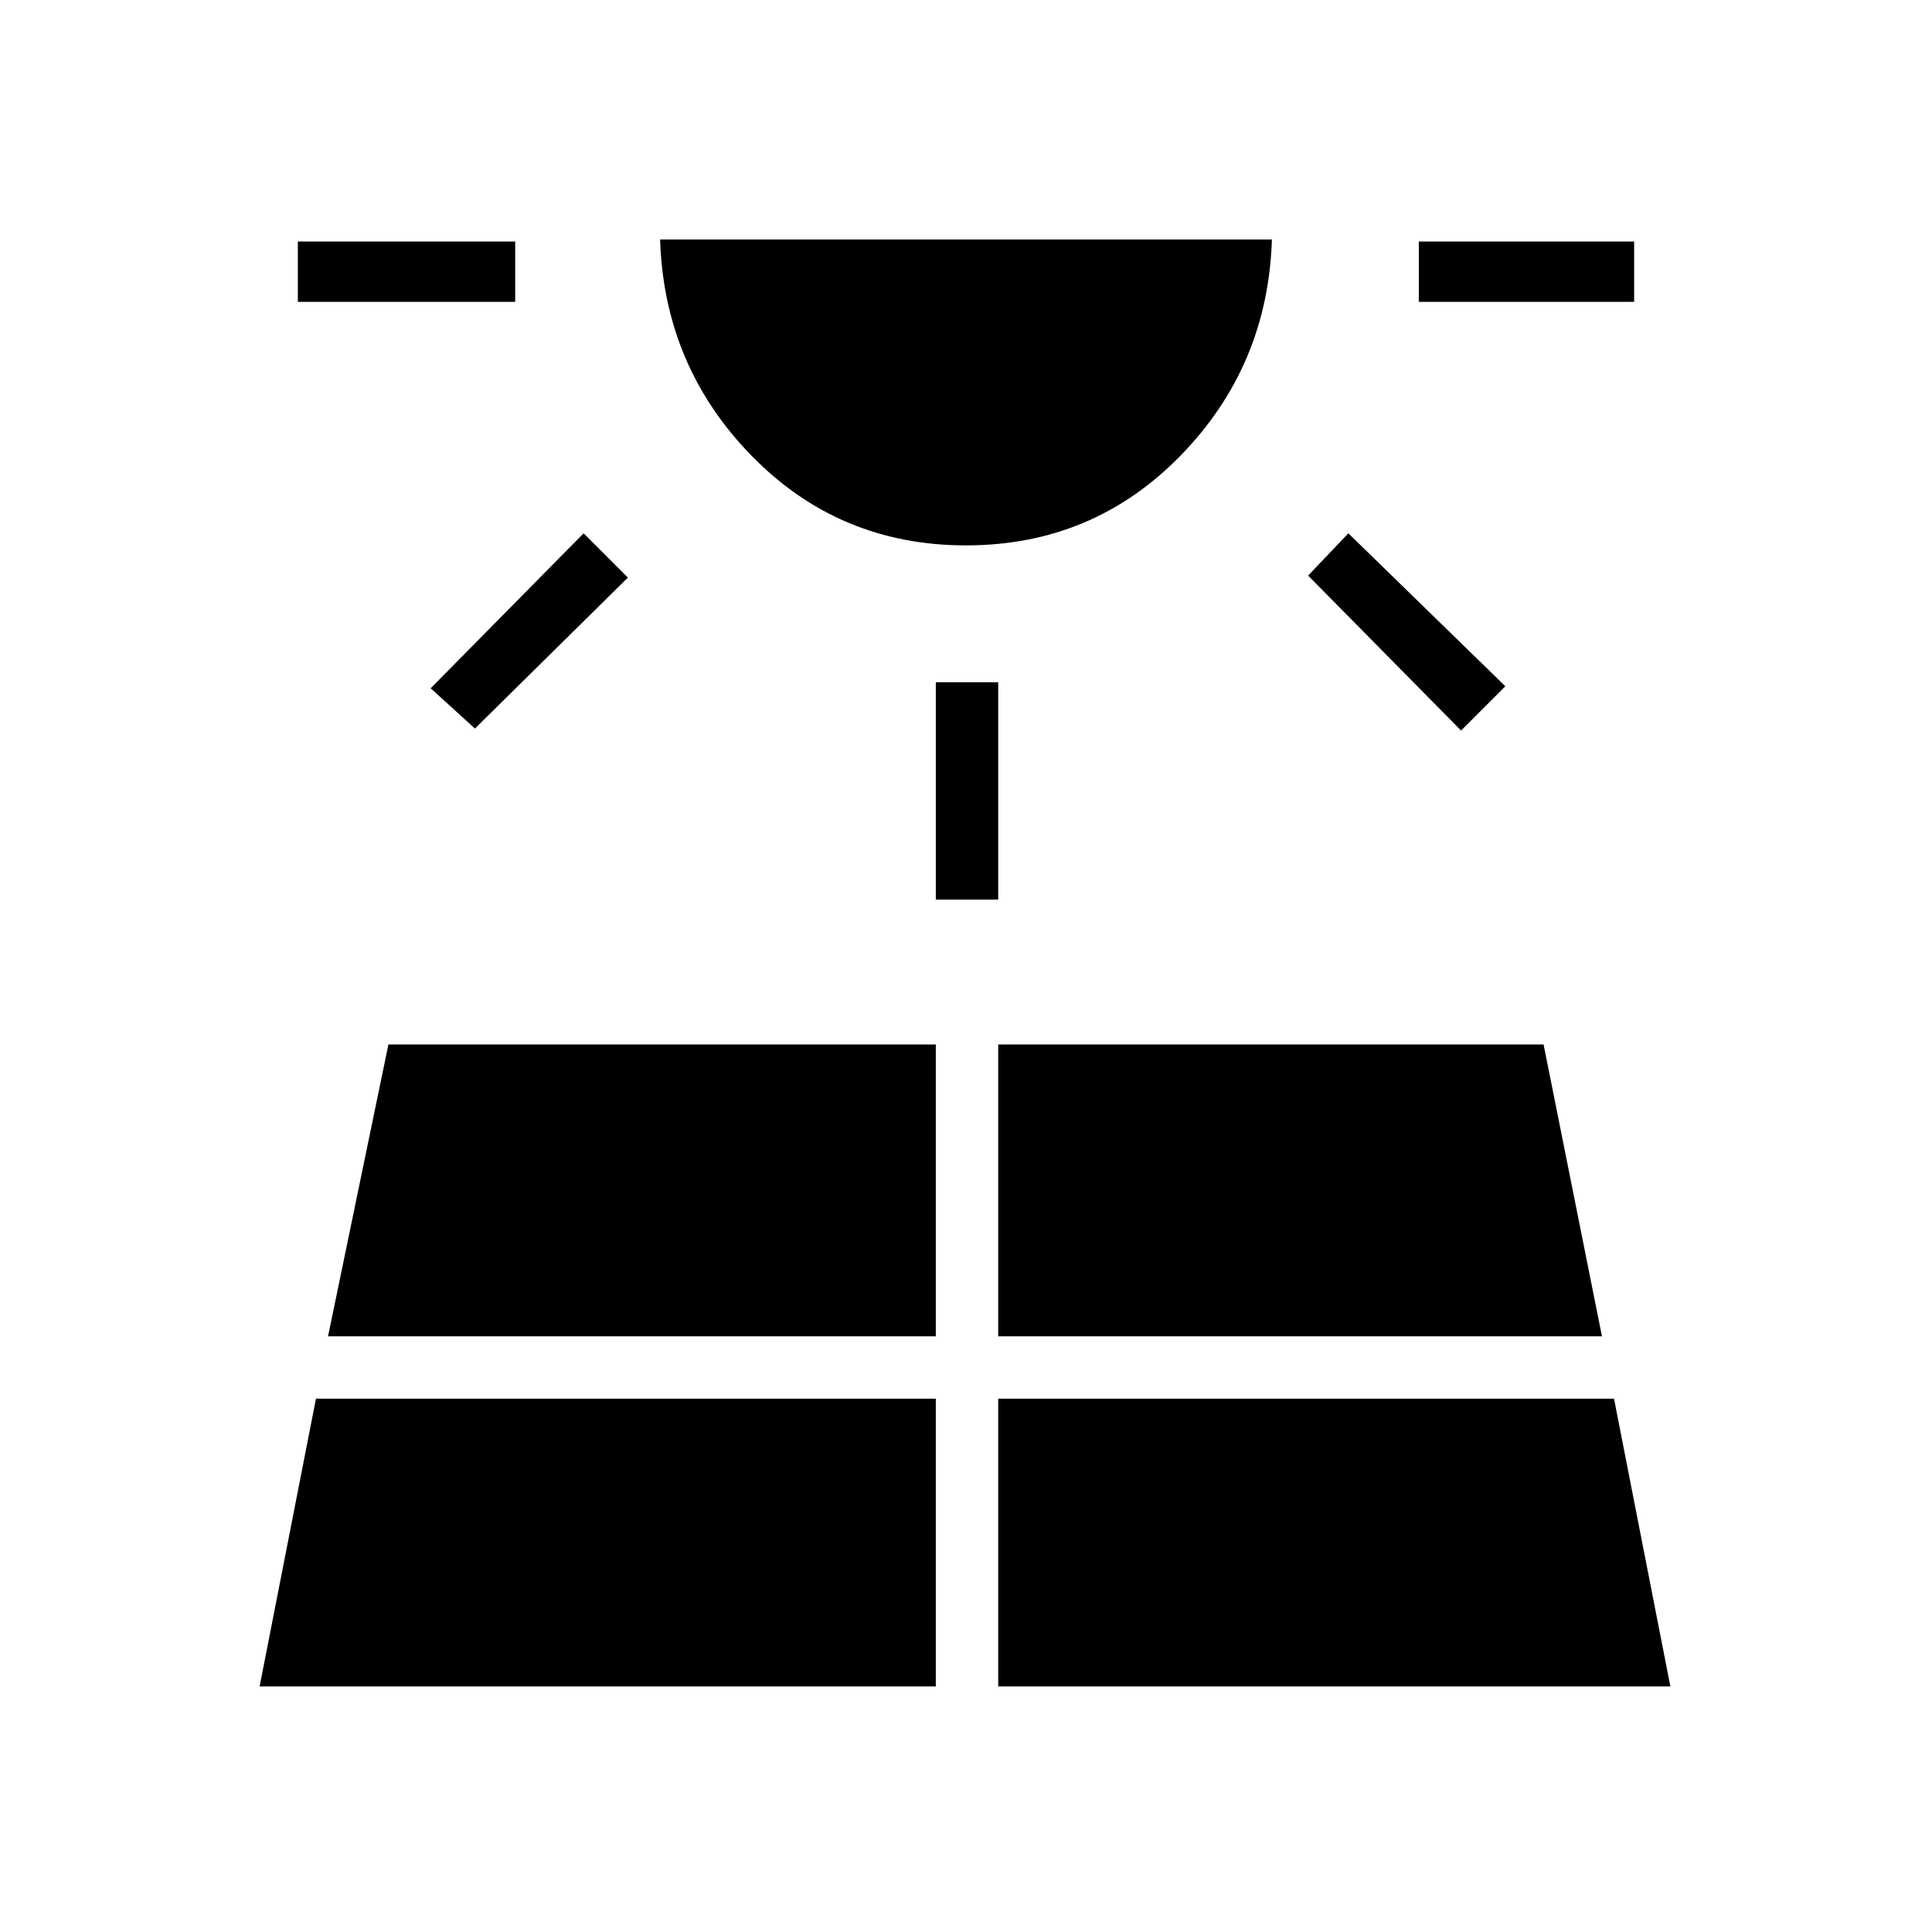 <svg xmlns="http://www.w3.org/2000/svg" height="48" width="48"><path d="M7.4 7.5V6h5.4v1.5Zm-.95 34.4h16.8v-7.15H7.85Zm5.35-23.8-1.1-1 3.8-3.85 1.1 1.1ZM8.15 33.2h15.1v-7.25H9.65ZM24 13.55q-3.15 0-5.325-2.225Q16.5 9.1 16.4 5.95h15.2q-.1 3.15-2.275 5.375T24 13.55Zm-.75 8.8v-5.4h1.55v5.4ZM24.8 41.9h16.7l-1.4-7.15H24.8Zm0-8.7h15l-1.45-7.25H24.8Zm11.5-15.05-3.8-3.85 1-1.05 3.9 3.8ZM35.25 7.5V6h5.35v1.5Z"/></svg>